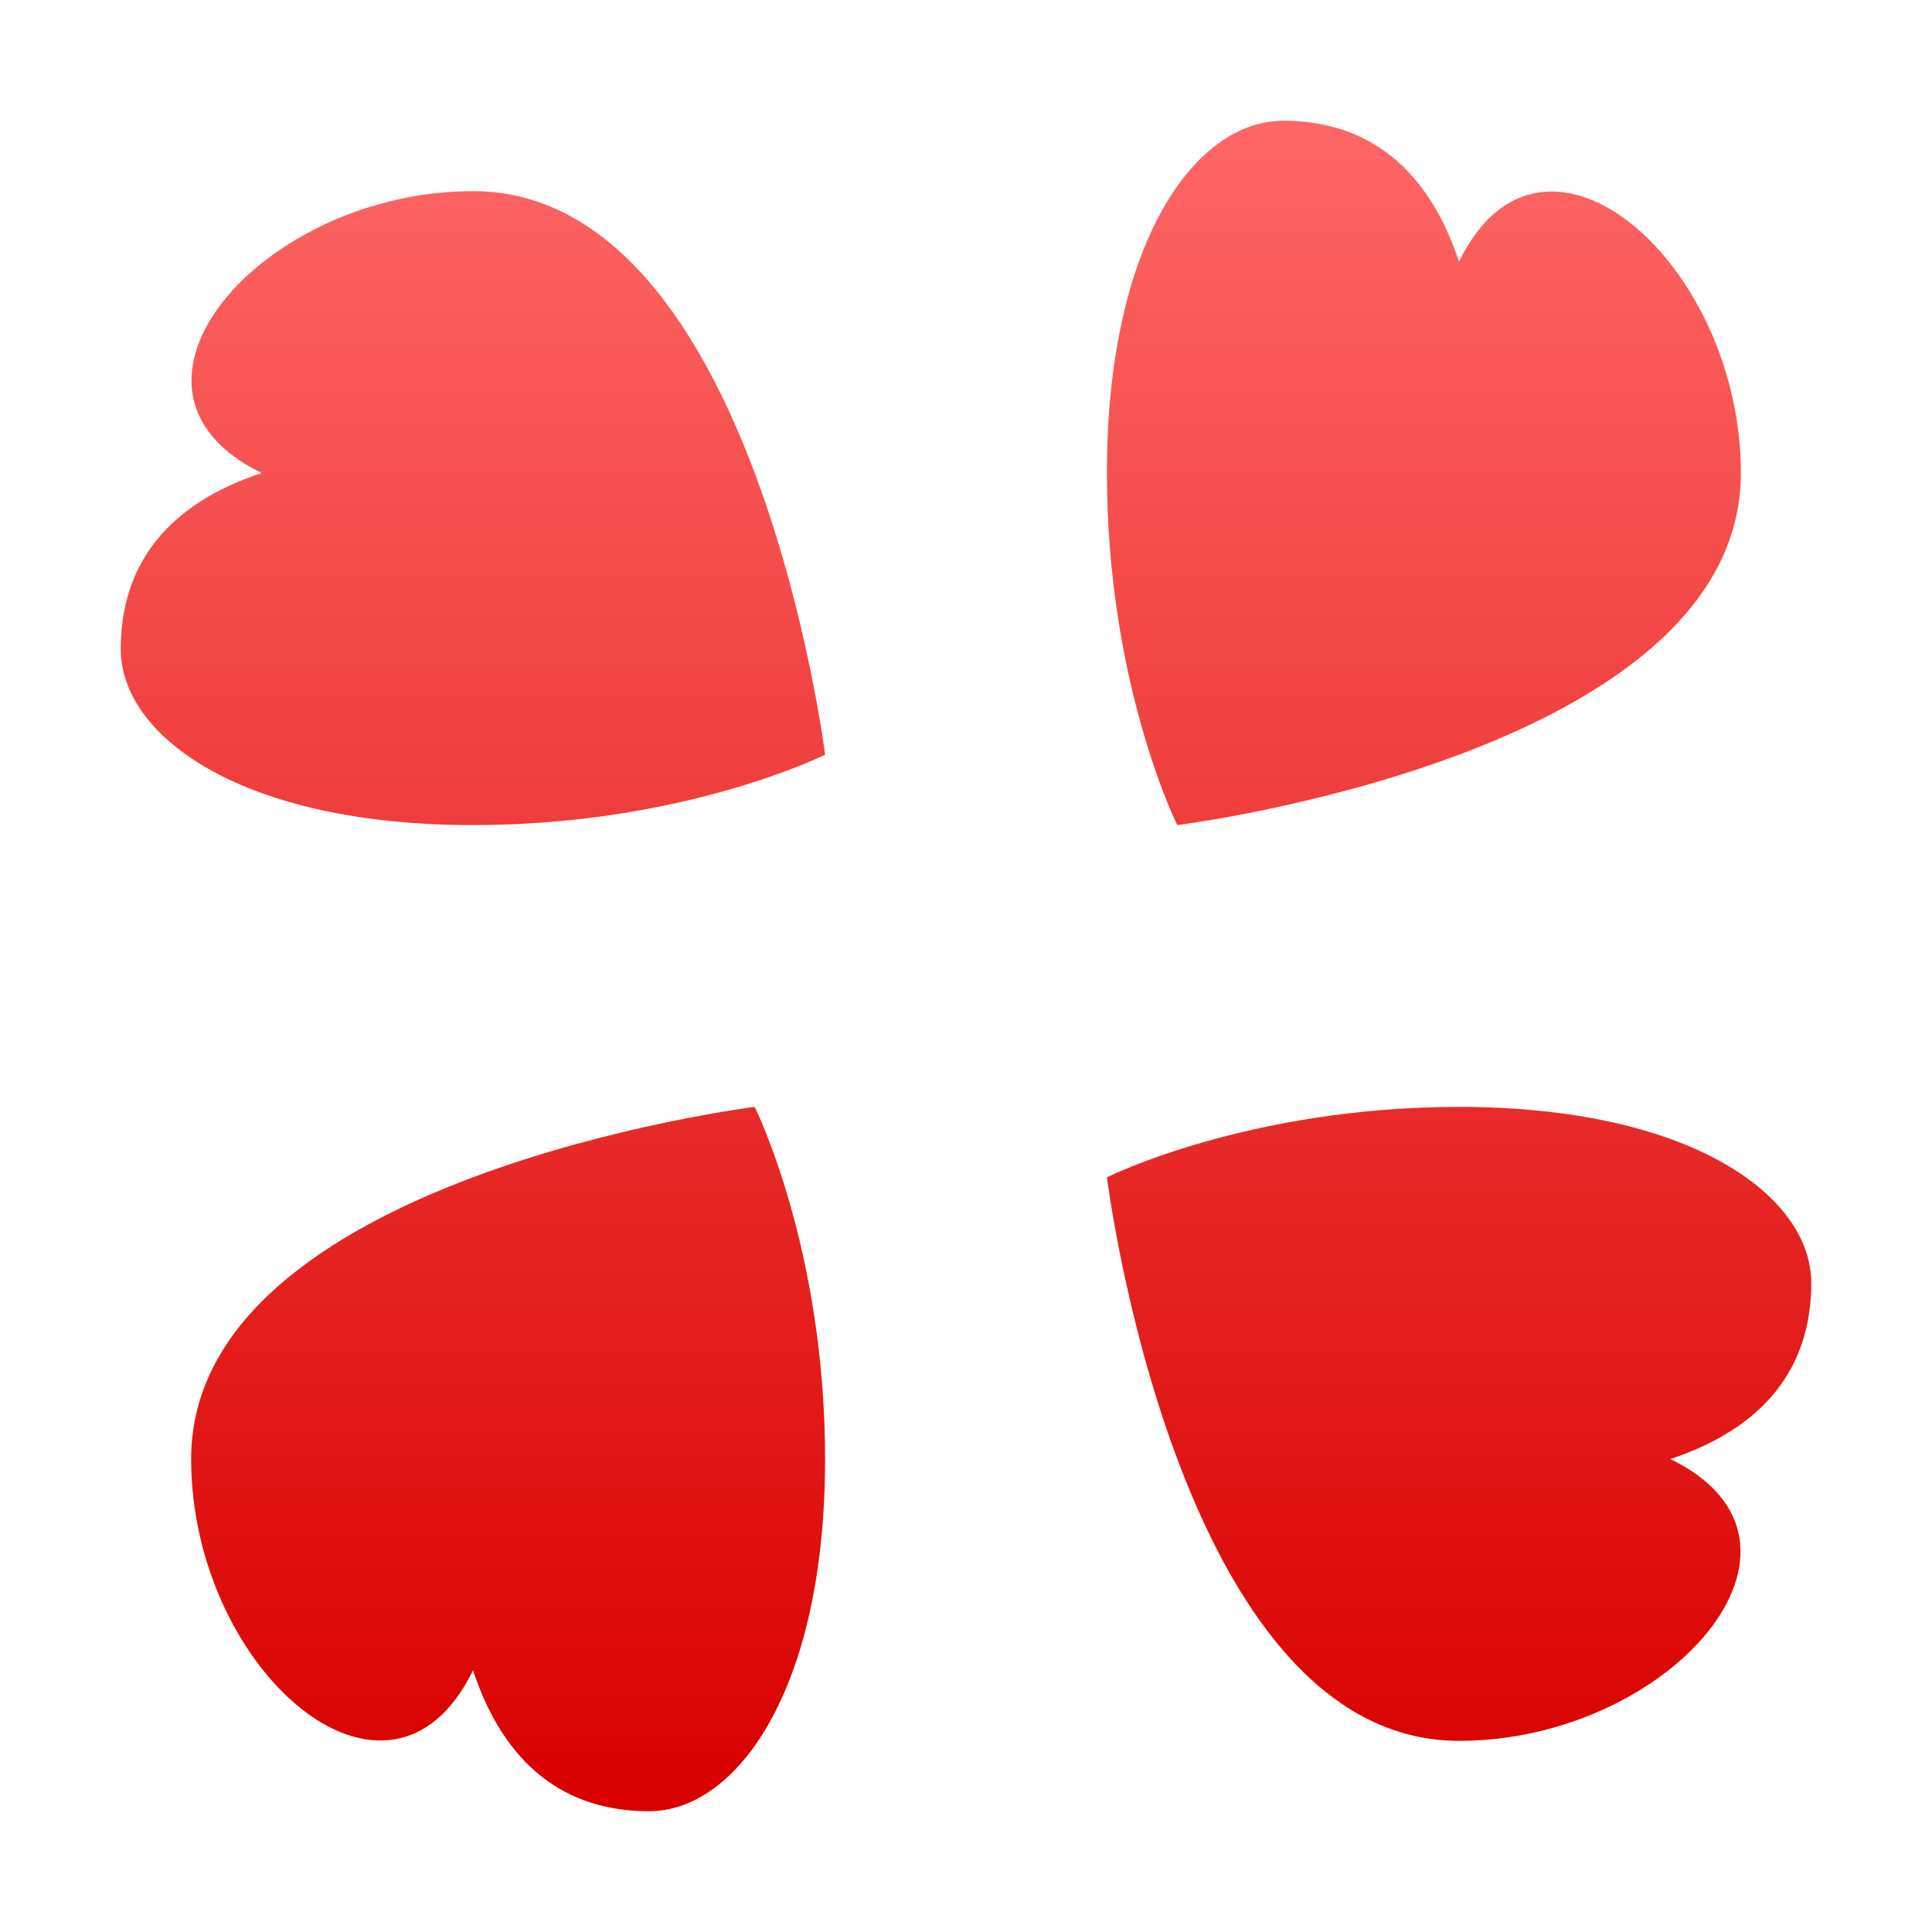 <svg xmlns="http://www.w3.org/2000/svg" xmlns:xlink="http://www.w3.org/1999/xlink" width="64" height="64" viewBox="0 0 64 64" version="1.1">
<defs>
<linearGradient id="linear0" gradientUnits="userSpaceOnUse" x1="0" y1="0" x2="0" y2="1" gradientTransform="matrix(56,0,0,56,4,4)">
<stop offset="0" style="stop-color:#ff6666;stop-opacity:1;"/>
<stop offset="1" style="stop-color:#d90000;stop-opacity:1;"/>
</linearGradient>
</defs>
<g id="surface1">
<path style=" stroke:none;fill-rule:nonzero;fill:url(#linear0);" d="M 42.5 4 C 39.621 4 36.668 7.98 36.668 15.668 C 36.668 22.668 39 27.332 39 27.332 C 39 27.332 57.668 25 57.668 15.668 C 57.668 8.668 51.098 2.98 48.332 8.668 C 47.293 5.539 45.289 4 42.5 4 Z M 15.668 6.332 C 8.668 6.332 2.98 12.902 8.668 15.668 C 5.539 16.707 4 18.711 4 21.5 C 4 24.379 7.98 27.332 15.668 27.332 C 22.668 27.332 27.332 25 27.332 25 C 27.332 25 25 6.332 15.668 6.332 Z M 25 36.668 C 25 36.668 6.332 39 6.332 48.332 C 6.332 55.332 12.902 61.02 15.668 55.332 C 16.707 58.461 18.711 60 21.5 60 C 24.379 60 27.332 56.02 27.332 48.332 C 27.332 41.332 25 36.668 25 36.668 Z M 48.332 36.668 C 41.332 36.668 36.668 39 36.668 39 C 36.668 39 39 57.668 48.332 57.668 C 55.332 57.668 61.02 51.098 55.332 48.332 C 58.461 47.293 60 45.289 60 42.5 C 60 39.621 56.02 36.668 48.332 36.668 Z M 48.332 36.668 "/>
</g>
</svg>

